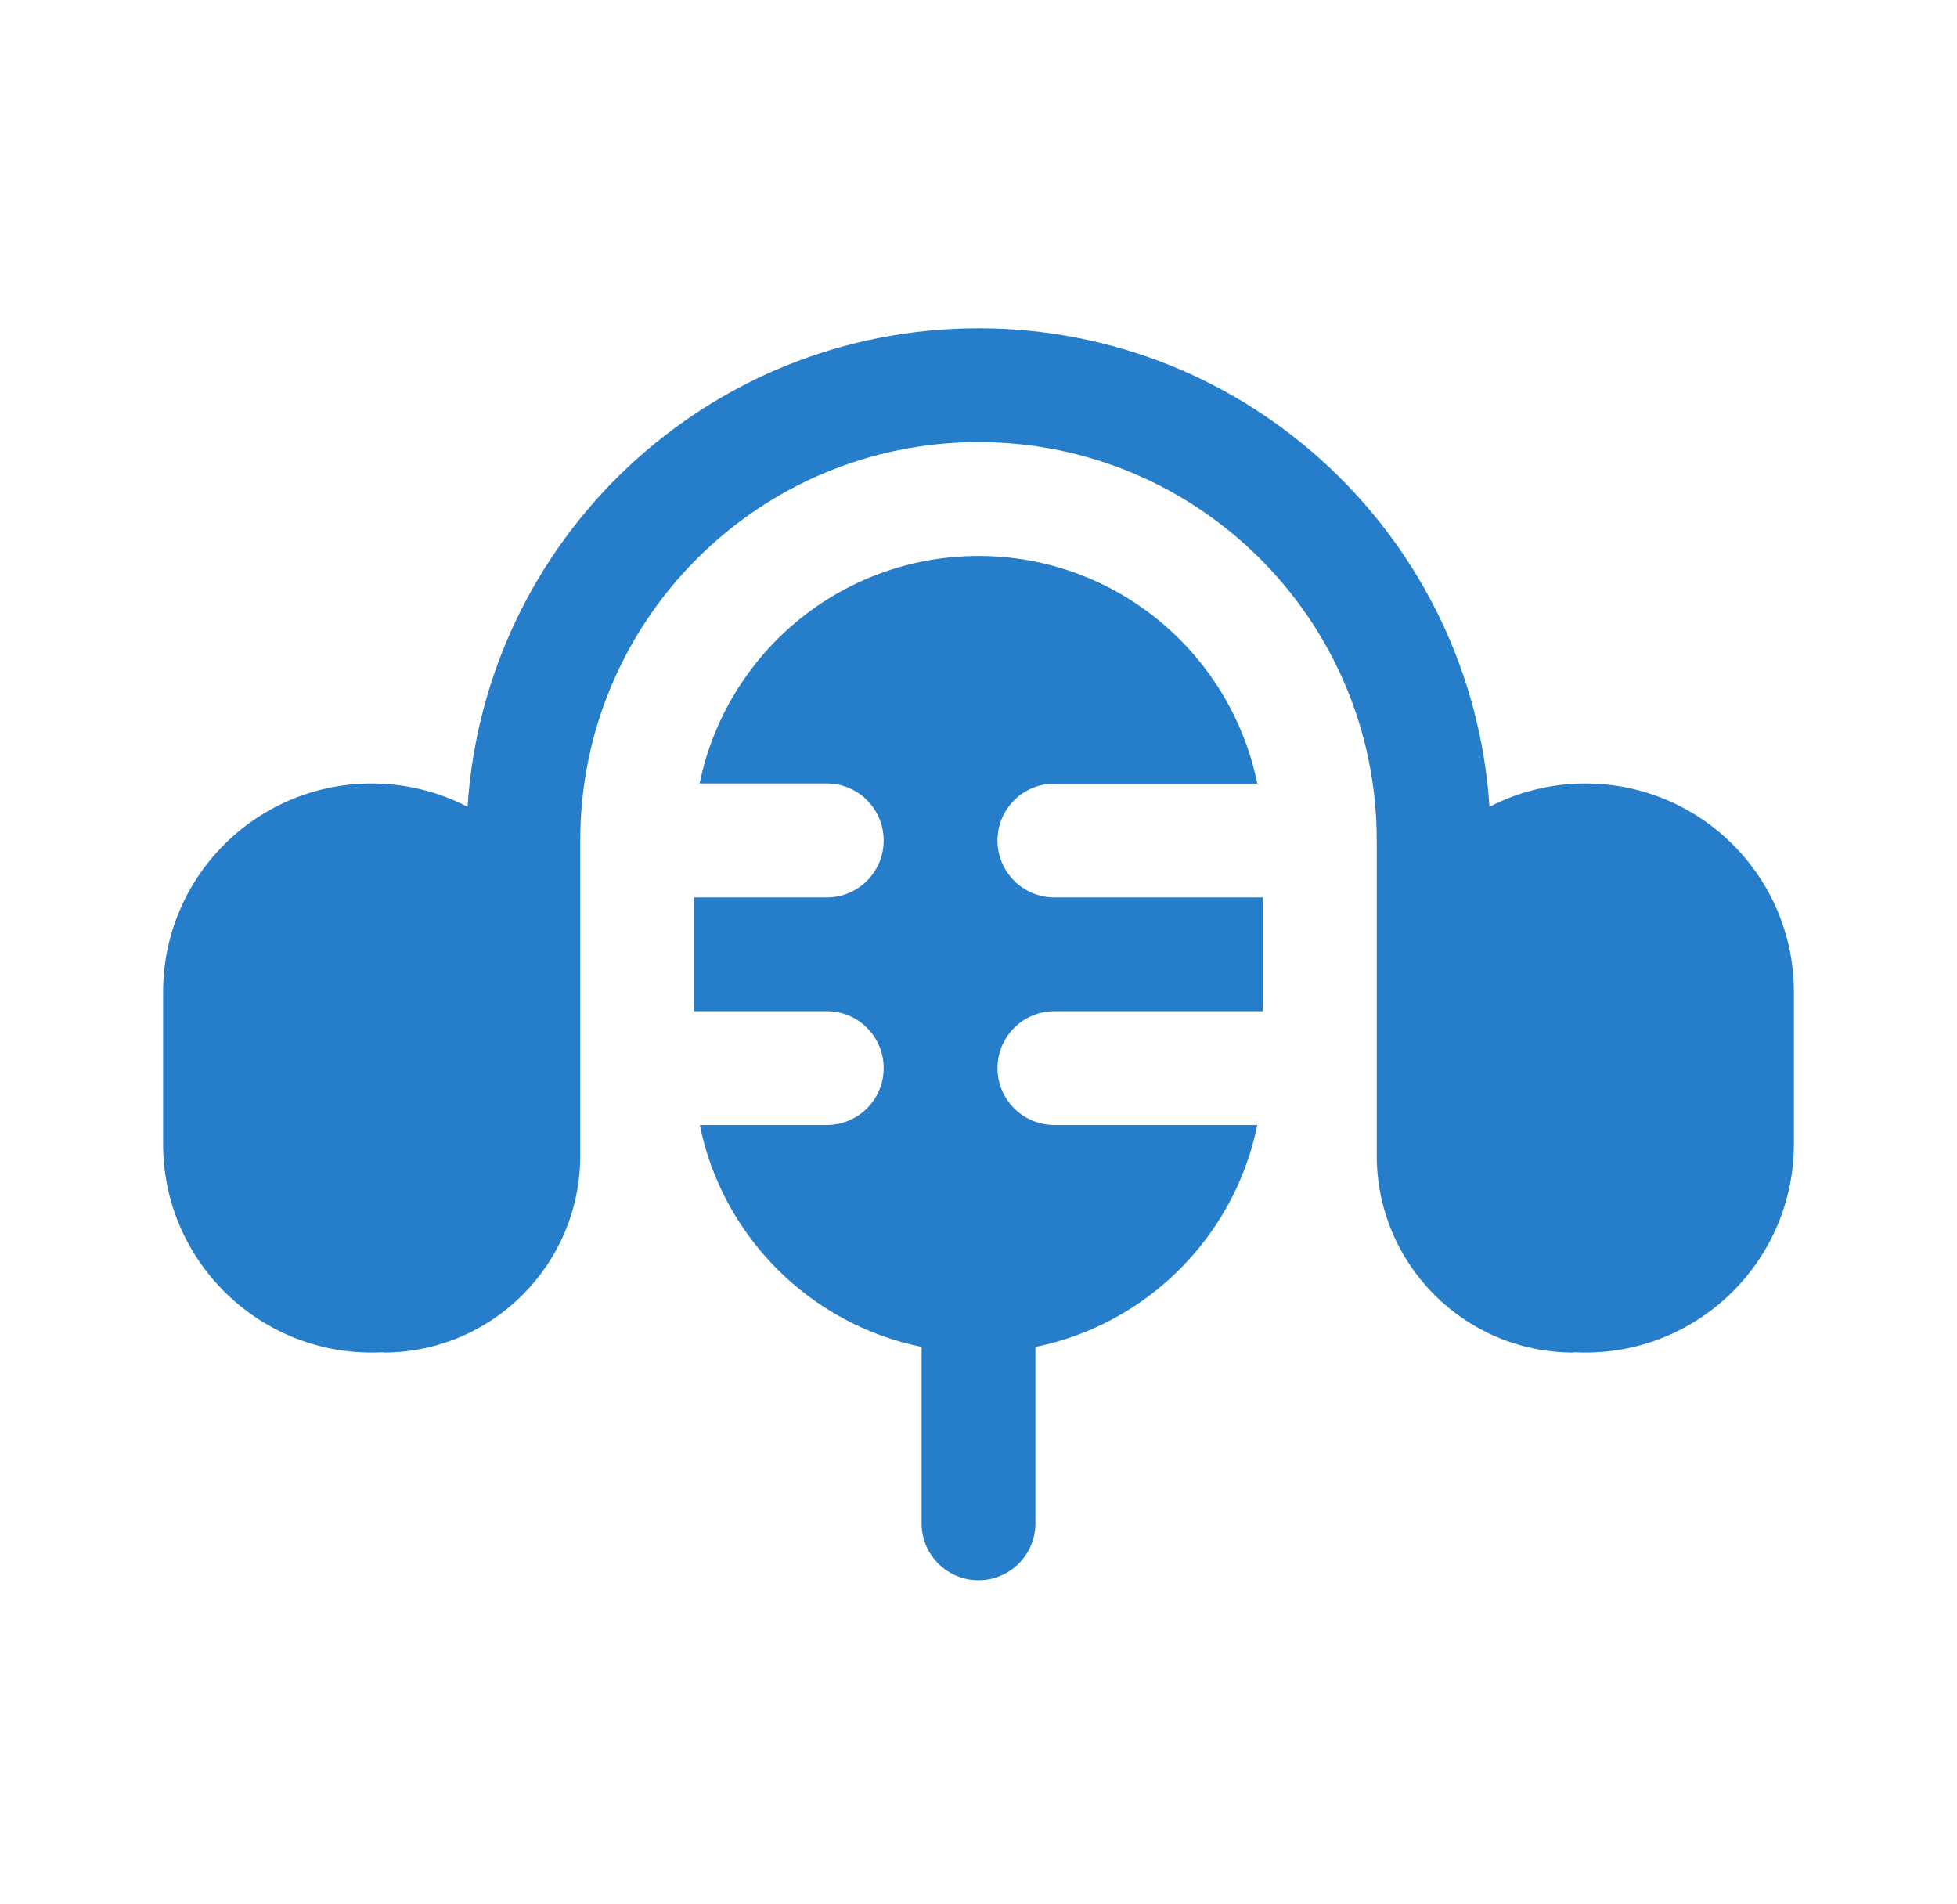 <svg width="74" height="72" viewBox="0 0 74 72" fill="none" xmlns="http://www.w3.org/2000/svg">
<path d="M33.414 31.776C33.414 30.587 32.452 29.622 31.265 29.622H26.455C27.457 24.712 31.795 21.02 37 21.02C42.205 21.02 46.543 24.717 47.542 29.628H39.867C38.68 29.628 37.718 30.59 37.718 31.776C37.718 32.965 38.68 33.93 39.867 33.93H47.755V38.231H39.867C38.68 38.231 37.718 39.196 37.718 40.382C37.718 41.571 38.68 42.535 39.867 42.535H47.542C46.685 46.751 43.367 50.07 39.152 50.925V57.596C39.152 58.783 38.187 59.747 37 59.747C35.813 59.747 34.848 58.783 34.848 57.596V50.925C30.633 50.067 27.315 46.751 26.461 42.535H31.262C32.452 42.535 33.414 41.571 33.414 40.382C33.414 39.193 32.452 38.231 31.265 38.231H26.245V33.93H31.262C32.452 33.93 33.414 32.965 33.414 31.779" fill="#267DCA"/>
<path d="M37 12.411C26.733 12.411 18.334 20.401 17.68 30.504C16.567 29.924 15.32 29.621 14.054 29.622C9.697 29.622 6.167 33.154 6.167 37.512V43.251C6.167 47.606 9.697 51.138 14.054 51.138C14.202 51.138 14.349 51.134 14.495 51.126V51.138C18.608 51.138 21.941 47.804 21.941 43.689V31.773C21.941 23.457 28.684 16.715 37 16.715C45.316 16.715 52.059 23.457 52.059 31.773V43.689C52.059 47.801 55.389 51.138 59.505 51.138V51.126C59.649 51.134 59.796 51.138 59.946 51.138C64.303 51.138 67.833 47.606 67.833 43.248V37.509C67.833 33.154 64.303 29.622 59.946 29.622C58.639 29.622 57.406 29.942 56.32 30.504C55.666 20.401 47.264 12.411 37 12.411Z" fill="#267DCA"/>
</svg>
